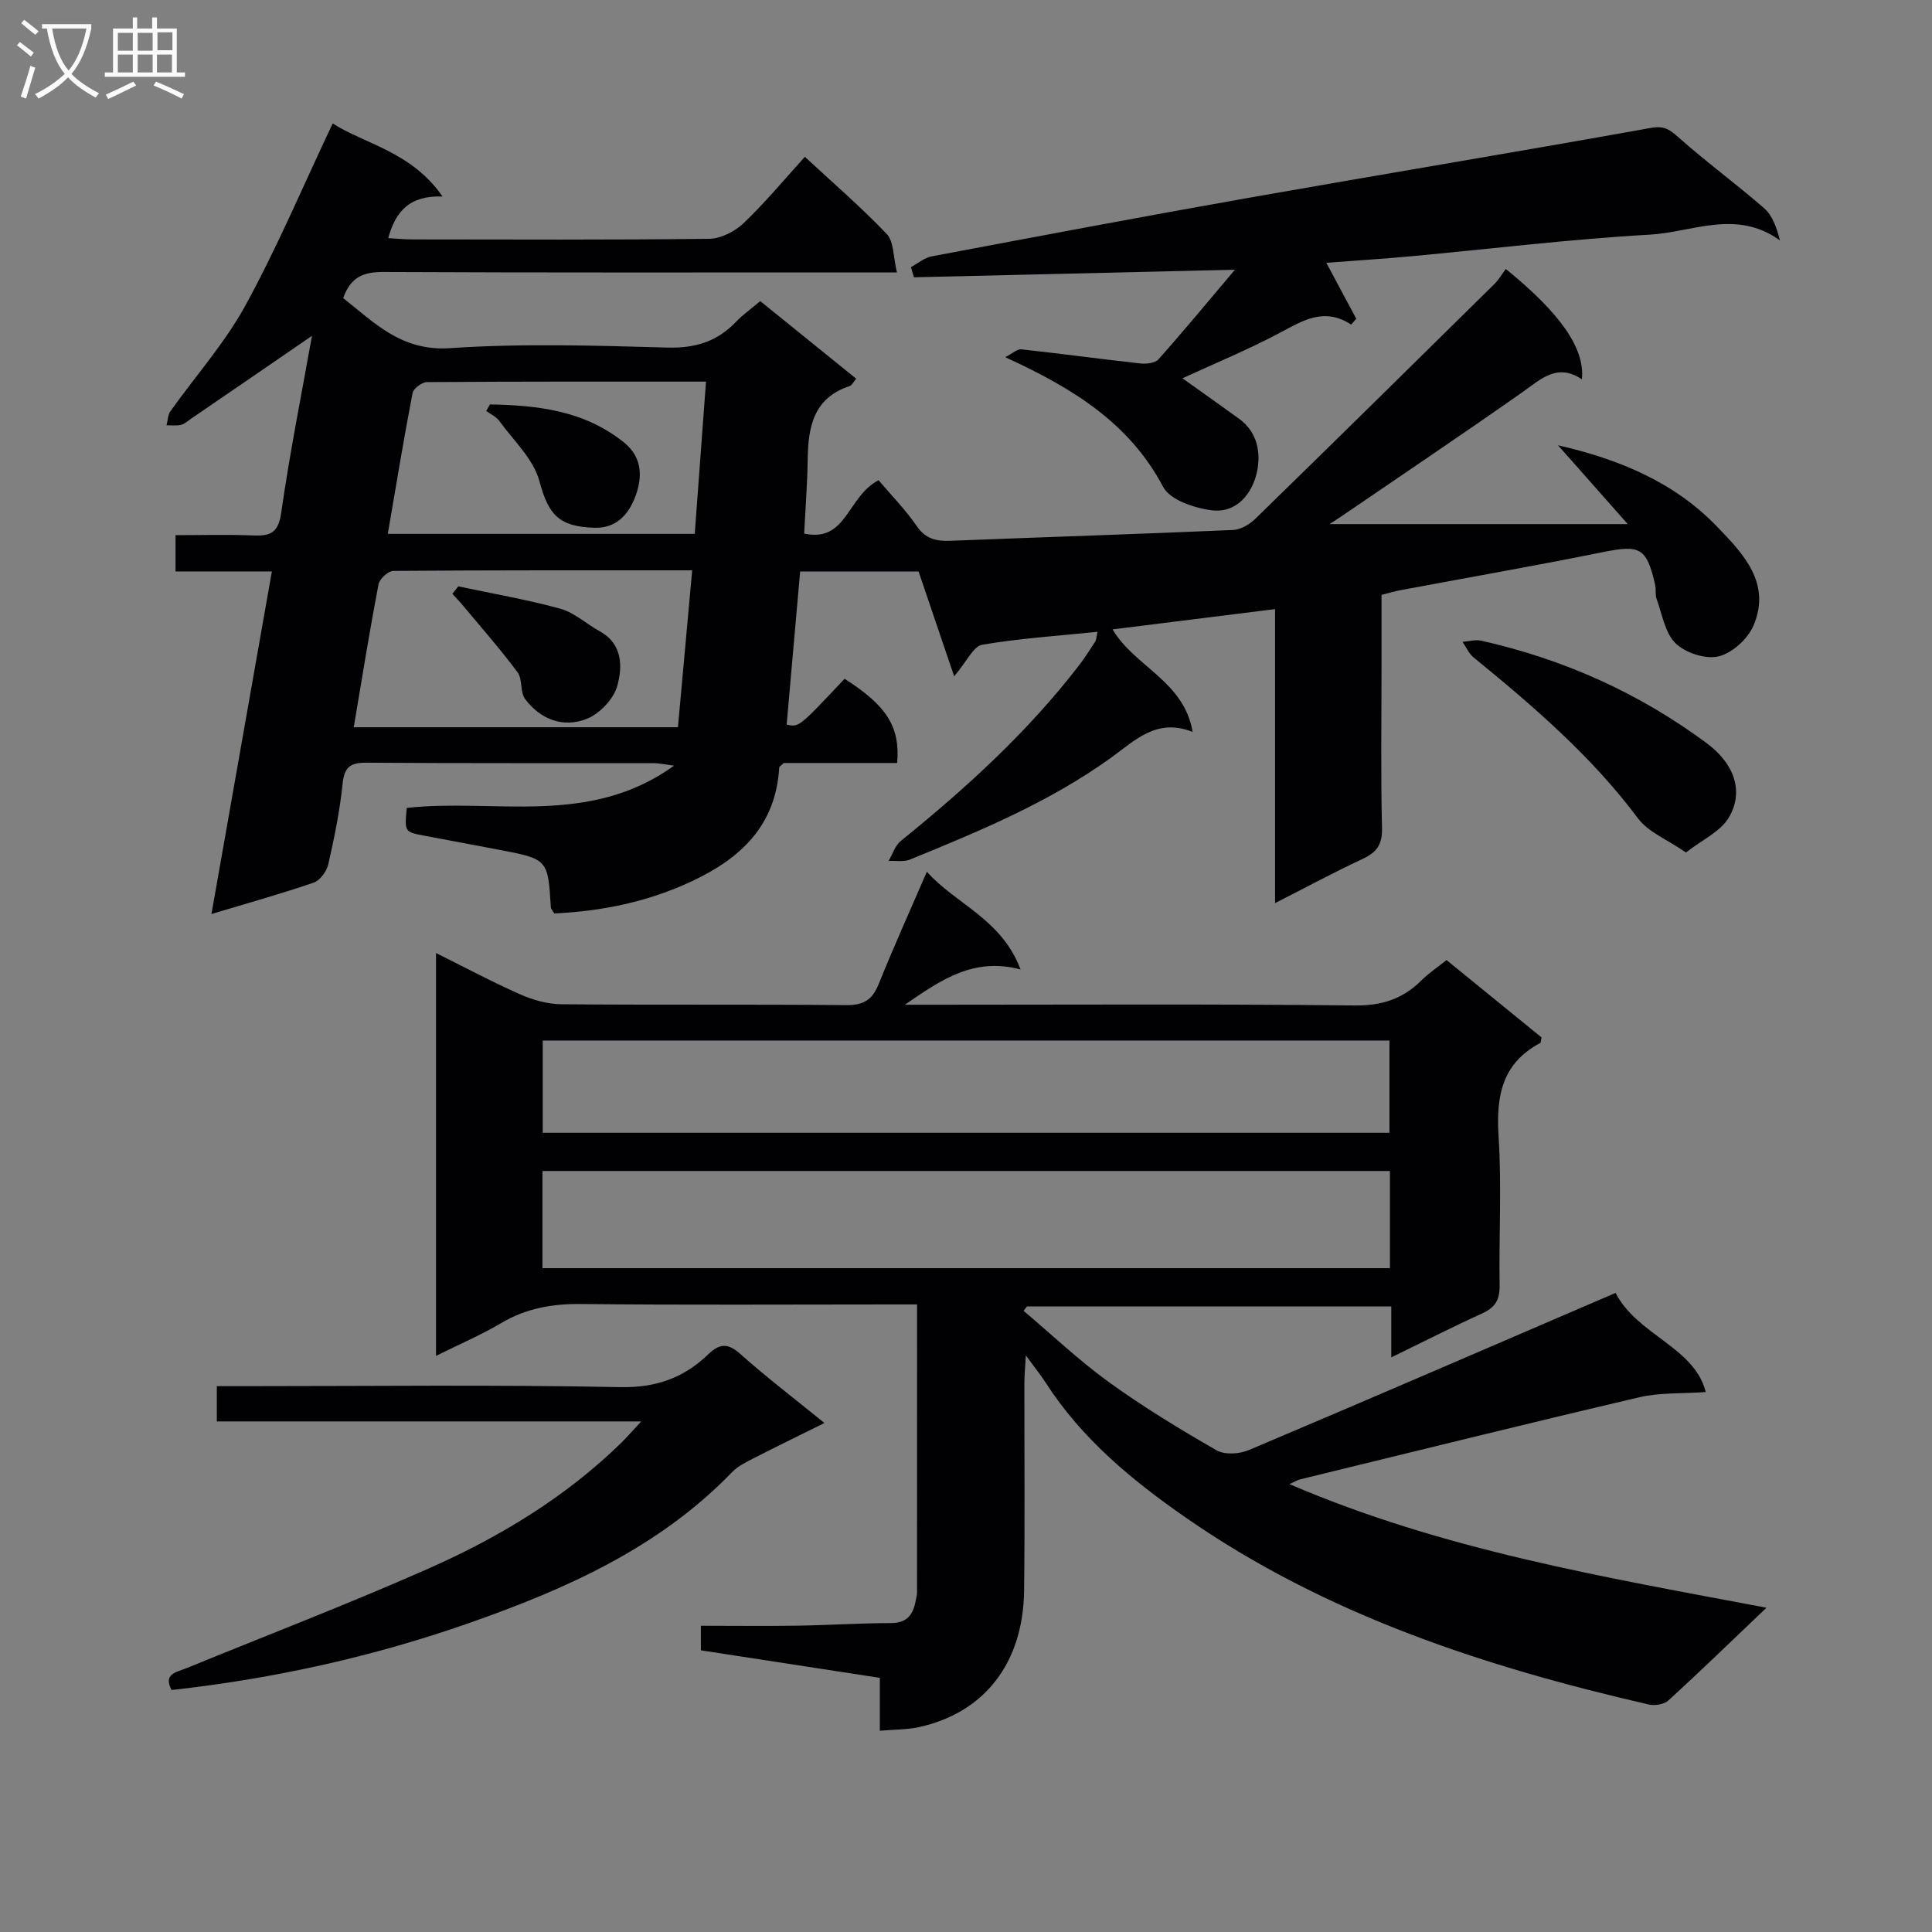 <svg enable-background="new 0 0 400 400" viewBox="0 0 400 400" xmlns="http://www.w3.org/2000/svg"><rect x="0" y="0" width="400" height="400" fill="#808080" stroke="none"/><g fill="#010104"><path d="m185.75 157.97c-8.16 0-15.97 0-23.49 0-.5.5-.91.72-.93.95-.72 11.91-7.8 18.69-18.02 23.5-9.2 4.33-18.74 6.24-28.56 6.7-.39-.68-.68-.95-.7-1.23-.61-10.04-.61-10.04-10.92-11.99-5.05-.96-10.11-1.91-15.17-2.86-4.22-.79-4.22-.79-3.74-5.77 18.18-2.02 37.67 3.98 55.35-8.75-2.1-.27-3.15-.51-4.21-.52-19.83-.02-39.66.05-59.5-.09-3.36-.02-4.58.92-4.93 4.37-.57 5.6-1.71 11.16-2.96 16.65-.33 1.46-1.71 3.36-3.03 3.81-6.72 2.31-13.59 4.22-21.16 6.5 4.19-23.78 8.3-47.05 12.51-70.93-6.82 0-13.21 0-19.95 0 0-2.6 0-4.66 0-7.51 5.25 0 10.69-.16 16.11.06 3.5.14 5.17-.52 5.76-4.64 1.76-12.29 4.2-24.48 6.38-36.69-8.44 5.81-16.71 11.47-24.99 17.13-.69.47-1.35 1.11-2.11 1.3-.95.23-2 .08-3.01.09.26-.98.26-2.14.81-2.91 5.19-7.31 11.27-14.12 15.54-21.93 6.57-12.01 11.92-24.7 18.05-37.65 6.6 4.25 16.31 5.82 22.74 15.12-6.86-.23-9.73 3.09-11.24 8.62 1.76.1 3.36.27 4.96.27 20.5.02 41 .12 61.49-.13 2.41-.03 5.31-1.51 7.11-3.22 4.42-4.21 8.34-8.95 12.7-13.75 5.9 5.47 11.71 10.47 16.96 15.99 1.48 1.56 1.31 4.69 2.1 7.94-2.95 0-4.88 0-6.82 0-33.16 0-66.33.07-99.49-.09-4.03-.02-6.77.96-8.34 5.41 6.48 5.07 12 11.05 22.15 10.36 14.93-1.01 29.99-.54 44.98-.12 5.78.16 10.32-1.25 14.23-5.36 1.36-1.43 3.01-2.58 4.99-4.26 6.59 5.33 13.13 10.62 19.87 16.07-.57.65-.88 1.37-1.38 1.53-7.55 2.49-8.58 8.56-8.67 15.31-.07 4.96-.46 9.91-.73 15.22 8.86 1.92 8.87-7.68 15.41-11.04 2.41 2.85 5.47 5.96 7.91 9.5 1.89 2.74 4.16 3.15 7.1 3.03 19.45-.76 38.9-1.39 58.35-2.23 1.58-.07 3.43-1.14 4.61-2.29 16.57-16.15 33.05-32.38 49.52-48.63.94-.93 1.62-2.13 2.37-3.13 11.31 9.2 16.42 16.47 15.75 22.85-5.13-3.44-8.49-.02-12.34 2.69-12.38 8.7-24.94 17.13-37.43 25.67-.63.43-1.27.83-2.46 1.62h61.73c-5.35-6.05-9.9-11.18-14.44-16.32 12.93 2.95 24.18 7.77 32.9 16.81 5.4 5.6 11.3 11.68 7.59 20.48-1.16 2.76-4.39 5.72-7.21 6.41-2.68.66-6.86-.69-8.92-2.68-2.21-2.13-2.78-6.01-3.94-9.18-.33-.9-.09-2-.31-2.96-1.76-7.7-3.14-8.3-10.7-6.78-13.97 2.82-28.01 5.28-42.02 7.9-1.14.21-2.25.55-3.93.97v14.81c0 11.17-.17 22.34.1 33.5.08 3.42-1.12 5.01-4.03 6.37-5.85 2.72-11.54 5.8-18.11 9.14 0-20.59 0-40.44 0-60.87-11.51 1.44-22.32 2.79-33.65 4.2 4.59 7.76 14.83 10.71 16.58 21.23-7.41-2.97-11.95 1.77-16.83 5.29-12.79 9.24-27.22 15.22-41.68 21.13-1.3.53-2.95.21-4.44.29.83-1.4 1.34-3.18 2.52-4.13 13.49-10.91 26.26-22.54 36.9-36.35 1.21-1.58 2.29-3.27 3.36-4.94.24-.38.23-.91.48-2.02-8.18.84-16.1 1.35-23.89 2.68-1.81.31-3.14 3.42-5.79 6.53-2.59-7.63-4.93-14.52-7.37-21.7-7.84 0-15.95 0-24.52 0-.94 10.62-1.86 21.17-2.79 31.7 2.54.57 2.54.57 11.99-9.49 8.71 5.57 11.52 9.9 10.89 17.44zm-112.51-7.4h67.12c.98-10.78 1.95-21.41 2.95-32.49-21.26 0-41.56-.04-61.86.12-1.08.01-2.88 1.66-3.09 2.79-1.83 9.59-3.38 19.24-5.12 29.58zm72.93-71.56c-19.87 0-38.83-.04-57.79.1-1.03.01-2.79 1.34-2.97 2.29-1.84 9.57-3.41 19.18-5.12 29.13h63.55c.77-10.39 1.52-20.59 2.33-31.52z"/><path d="m266.97 307.27c31.71 13.63 64.9 19.2 98.76 25.59-7.26 6.92-13.69 13.16-20.3 19.2-.89.82-2.82 1.13-4.07.84-34.03-7.83-66.92-18.57-95.95-38.76-11.12-7.73-21.48-16.3-28.92-27.88-1.06-1.64-2.3-3.17-4.1-5.63-.14 2.57-.3 4.12-.3 5.68-.02 14.33.11 28.66-.06 42.99-.18 14.98-8.16 25.27-21.72 28.27-2.53.56-5.19.5-8.15.76 0-3.77 0-7.06 0-10.95-12.44-1.91-24.63-3.79-37.05-5.7 0-1.54 0-2.95 0-5.08 6.72 0 13.33.08 19.93-.02 6.48-.1 12.96-.53 19.43-.54 3.49 0 4.65-1.93 5.16-4.83.09-.49.23-.98.23-1.48.01-19.64.01-39.28.01-59.66-2.01 0-3.77 0-5.53 0-21.33 0-42.66.14-63.99-.09-6.01-.07-11.43.89-16.64 3.98-4.12 2.44-8.56 4.33-13.44 6.76 0-27.92 0-55.25 0-83.41 5.95 2.96 11.59 5.98 17.43 8.56 2.64 1.17 5.66 2.02 8.52 2.05 19.66.17 39.33 0 58.99.18 3.55.03 5.39-1.07 6.7-4.33 3.06-7.61 6.44-15.08 9.99-23.29 5.98 6.74 15.44 9.73 19.39 20.23-9.64-2.52-16.22 1.98-23.95 7.31h6.13c29 0 57.99-.17 86.99.15 5.61.06 9.95-1.33 13.8-5.16 1.52-1.51 3.33-2.72 5.23-4.24 6.67 5.43 13.22 10.77 19.67 16.02-.14.6-.11 1.07-.29 1.16-7.89 4.19-9.13 10.97-8.61 19.24.66 10.29.06 20.66.22 30.99.05 2.93-.95 4.54-3.59 5.74-6.14 2.79-12.15 5.86-18.84 9.11 0-3.95 0-7.05 0-10.55-25.38 0-50.4 0-75.42 0-.24.3-.47.61-.71.91 5.86 4.95 11.45 10.27 17.64 14.75 7.13 5.15 14.69 9.75 22.32 14.13 1.7.98 4.77.77 6.71-.06 25.24-10.67 50.4-21.56 75.9-32.53 4.51 8.79 16.3 11.17 18.67 20.53-5.1.36-9.58.09-13.77 1.08-23.42 5.49-46.78 11.28-70.15 16.98-.59.12-1.13.48-2.27 1zm20.8-64.83c-58.84 0-117.17 0-175.46 0v20.12h175.46c0-6.83 0-13.28 0-20.12zm-.1-27.01c-58.69 0-117.04 0-175.3 0v19.1h175.3c0-6.41 0-12.52 0-19.1z"/><path d="m208.12 73.95c1.62-.83 2.52-1.72 3.32-1.63 8.23.9 16.43 2.02 24.65 2.93 1.24.14 3.05-.06 3.76-.86 5.19-5.83 10.17-11.85 15.83-18.55-22.7.54-44.58 1.05-66.46 1.57-.21-.7-.41-1.4-.62-2.1 1.43-.77 2.78-1.95 4.29-2.23 21.83-4.12 43.67-8.24 65.55-12.11 27.76-4.9 55.57-9.5 83.32-14.48 2.77-.5 3.9.29 5.77 1.96 5.71 5.08 11.92 9.61 17.69 14.64 1.71 1.49 2.6 3.92 3.3 6.69-9.01-6.55-18.17-1.7-26.91-1.2-16.57.93-33.07 2.97-49.61 4.49-5.77.53-11.55.89-17.4 1.34 2.09 3.91 4.15 7.75 6.2 11.58-.35.4-.7.81-1.05 1.21-5.64-3.67-10.06-.79-14.84 1.74-6.54 3.47-13.41 6.3-20.1 9.38 3.79 2.7 7.77 5.52 11.72 8.37 3.86 2.78 4.55 7.15 3.71 11.03-.97 4.47-4.2 8.57-9.36 7.93-3.59-.45-8.63-2.13-10.06-4.84-7-13.22-18.59-20.39-32.7-26.86z"/><path d="m170.69 294.62c-5.47 2.71-10.24 5.03-14.96 7.45-1.46.75-3.01 1.54-4.13 2.69-15.12 15.67-34.38 24.22-54.38 31.24-19.93 7-40.49 11.55-61.7 13.9-1.79-3.37 1.04-3.69 3.03-4.5 16.75-6.86 33.66-13.34 50.2-20.66 14.63-6.48 28.31-14.72 39.88-26.03 1.15-1.13 2.21-2.35 4.13-4.42-29.91 0-58.74 0-87.87 0 0-2.7 0-4.75 0-7.3h5.63c25.99 0 51.98-.32 77.95.2 7.4.15 13.12-1.95 18.15-6.78 2.39-2.29 4.08-2.38 6.67-.07 5.33 4.76 11.03 9.1 17.4 14.28z"/><path d="m349.06 176.5c-3.97-2.74-7.81-4.23-9.91-7.04-9.65-12.92-21.7-23.25-34.06-33.35-.98-.8-1.54-2.13-2.29-3.22 1.3-.1 2.66-.51 3.88-.24 17.05 3.83 32.69 10.83 46.74 21.27 5.57 4.14 7.72 9.88 4.54 15.3-1.73 2.95-5.57 4.67-8.9 7.28z"/><path d="m94.88 121.4c7.06 1.5 14.19 2.72 21.14 4.63 2.91.8 5.38 3.15 8.12 4.65 4.8 2.63 4.75 7.35 3.67 11.31-.75 2.72-3.65 5.78-6.33 6.84-4.82 1.92-9.57.16-12.75-4.09-1.08-1.44-.51-4.1-1.58-5.55-3.51-4.73-7.42-9.16-11.19-13.69-.73-.88-1.53-1.71-2.3-2.56.41-.5.82-1.02 1.22-1.54z"/><path d="m101.45 83.73c9.92.2 19.51 1.24 27.79 7.92 3.97 3.21 3.6 7.47 2.44 10.76-1.15 3.28-3.48 7.01-8.6 6.86-7.46-.23-9.54-2.75-11.41-9.69-1.23-4.56-5.35-8.37-8.3-12.43-.64-.88-1.78-1.39-2.7-2.07.26-.45.52-.9.78-1.35z"/></g><path d="m6.4 11.7c-1-.8-1.9-1.6-2.9-2.3l.6-.7c.9.7 1.9 1.4 2.9 2.2zm-2.1 8.3c.7-2.1 1.4-4.2 2-6.4.2.1.6.3 1 .4-.7 2.3-1.3 4.4-1.9 6.4zm3-12.8c-1.1-.9-2.1-1.7-2.9-2.4l.6-.7c1 .8 2 1.5 3 2.4zm1.4-1.3v-.9h10.2v.9c-.9 4.2-2.3 7.3-4.1 9.4 1.3 1.4 3.2 2.7 5.7 4-.2.2-.4.5-.7.9-2.5-1.4-4.4-2.7-5.7-4.2-1.4 1.5-3.5 3-6.1 4.4 0 0 0 0-.1-.1-.3-.4-.5-.7-.7-.8 2.7-1.3 4.7-2.8 6.2-4.2-1.8-2.2-3-5.3-3.7-9.4zm9.2 0h-7.1c.6 3.8 1.7 6.7 3.4 8.7 1.7-2 2.9-4.8 3.7-8.7z" fill="#fbfafa"/><path d="m31.6 3.6h.9v2.3h4.1v9.1h1.7v.9h-16.6v-.9h1.7v-9.1h4.1v-2.3h.9v2.3h3.1v-2.3zm-4 13.3.6.8c-1.9.9-3.8 1.9-5.8 2.8-.2-.3-.3-.6-.5-.9 2-.9 3.9-1.8 5.7-2.7zm-3.2-10.1v3.7h3.1v-3.7zm0 4.5v3.7h3.1v-3.7zm4.1-4.5v3.7h3.1v-3.7zm0 4.5v3.7h3.1v-3.7zm9.1 9.1c-2.1-1.1-4.1-2-5.8-2.7l.5-.8c2.2.9 4.1 1.8 5.8 2.6zm-1.9-13.7h-3.1v3.7h3.1v-3.6zm-3.2 4.6v3.7h3.1v-3.7z" fill="#fbfafa"/></svg>